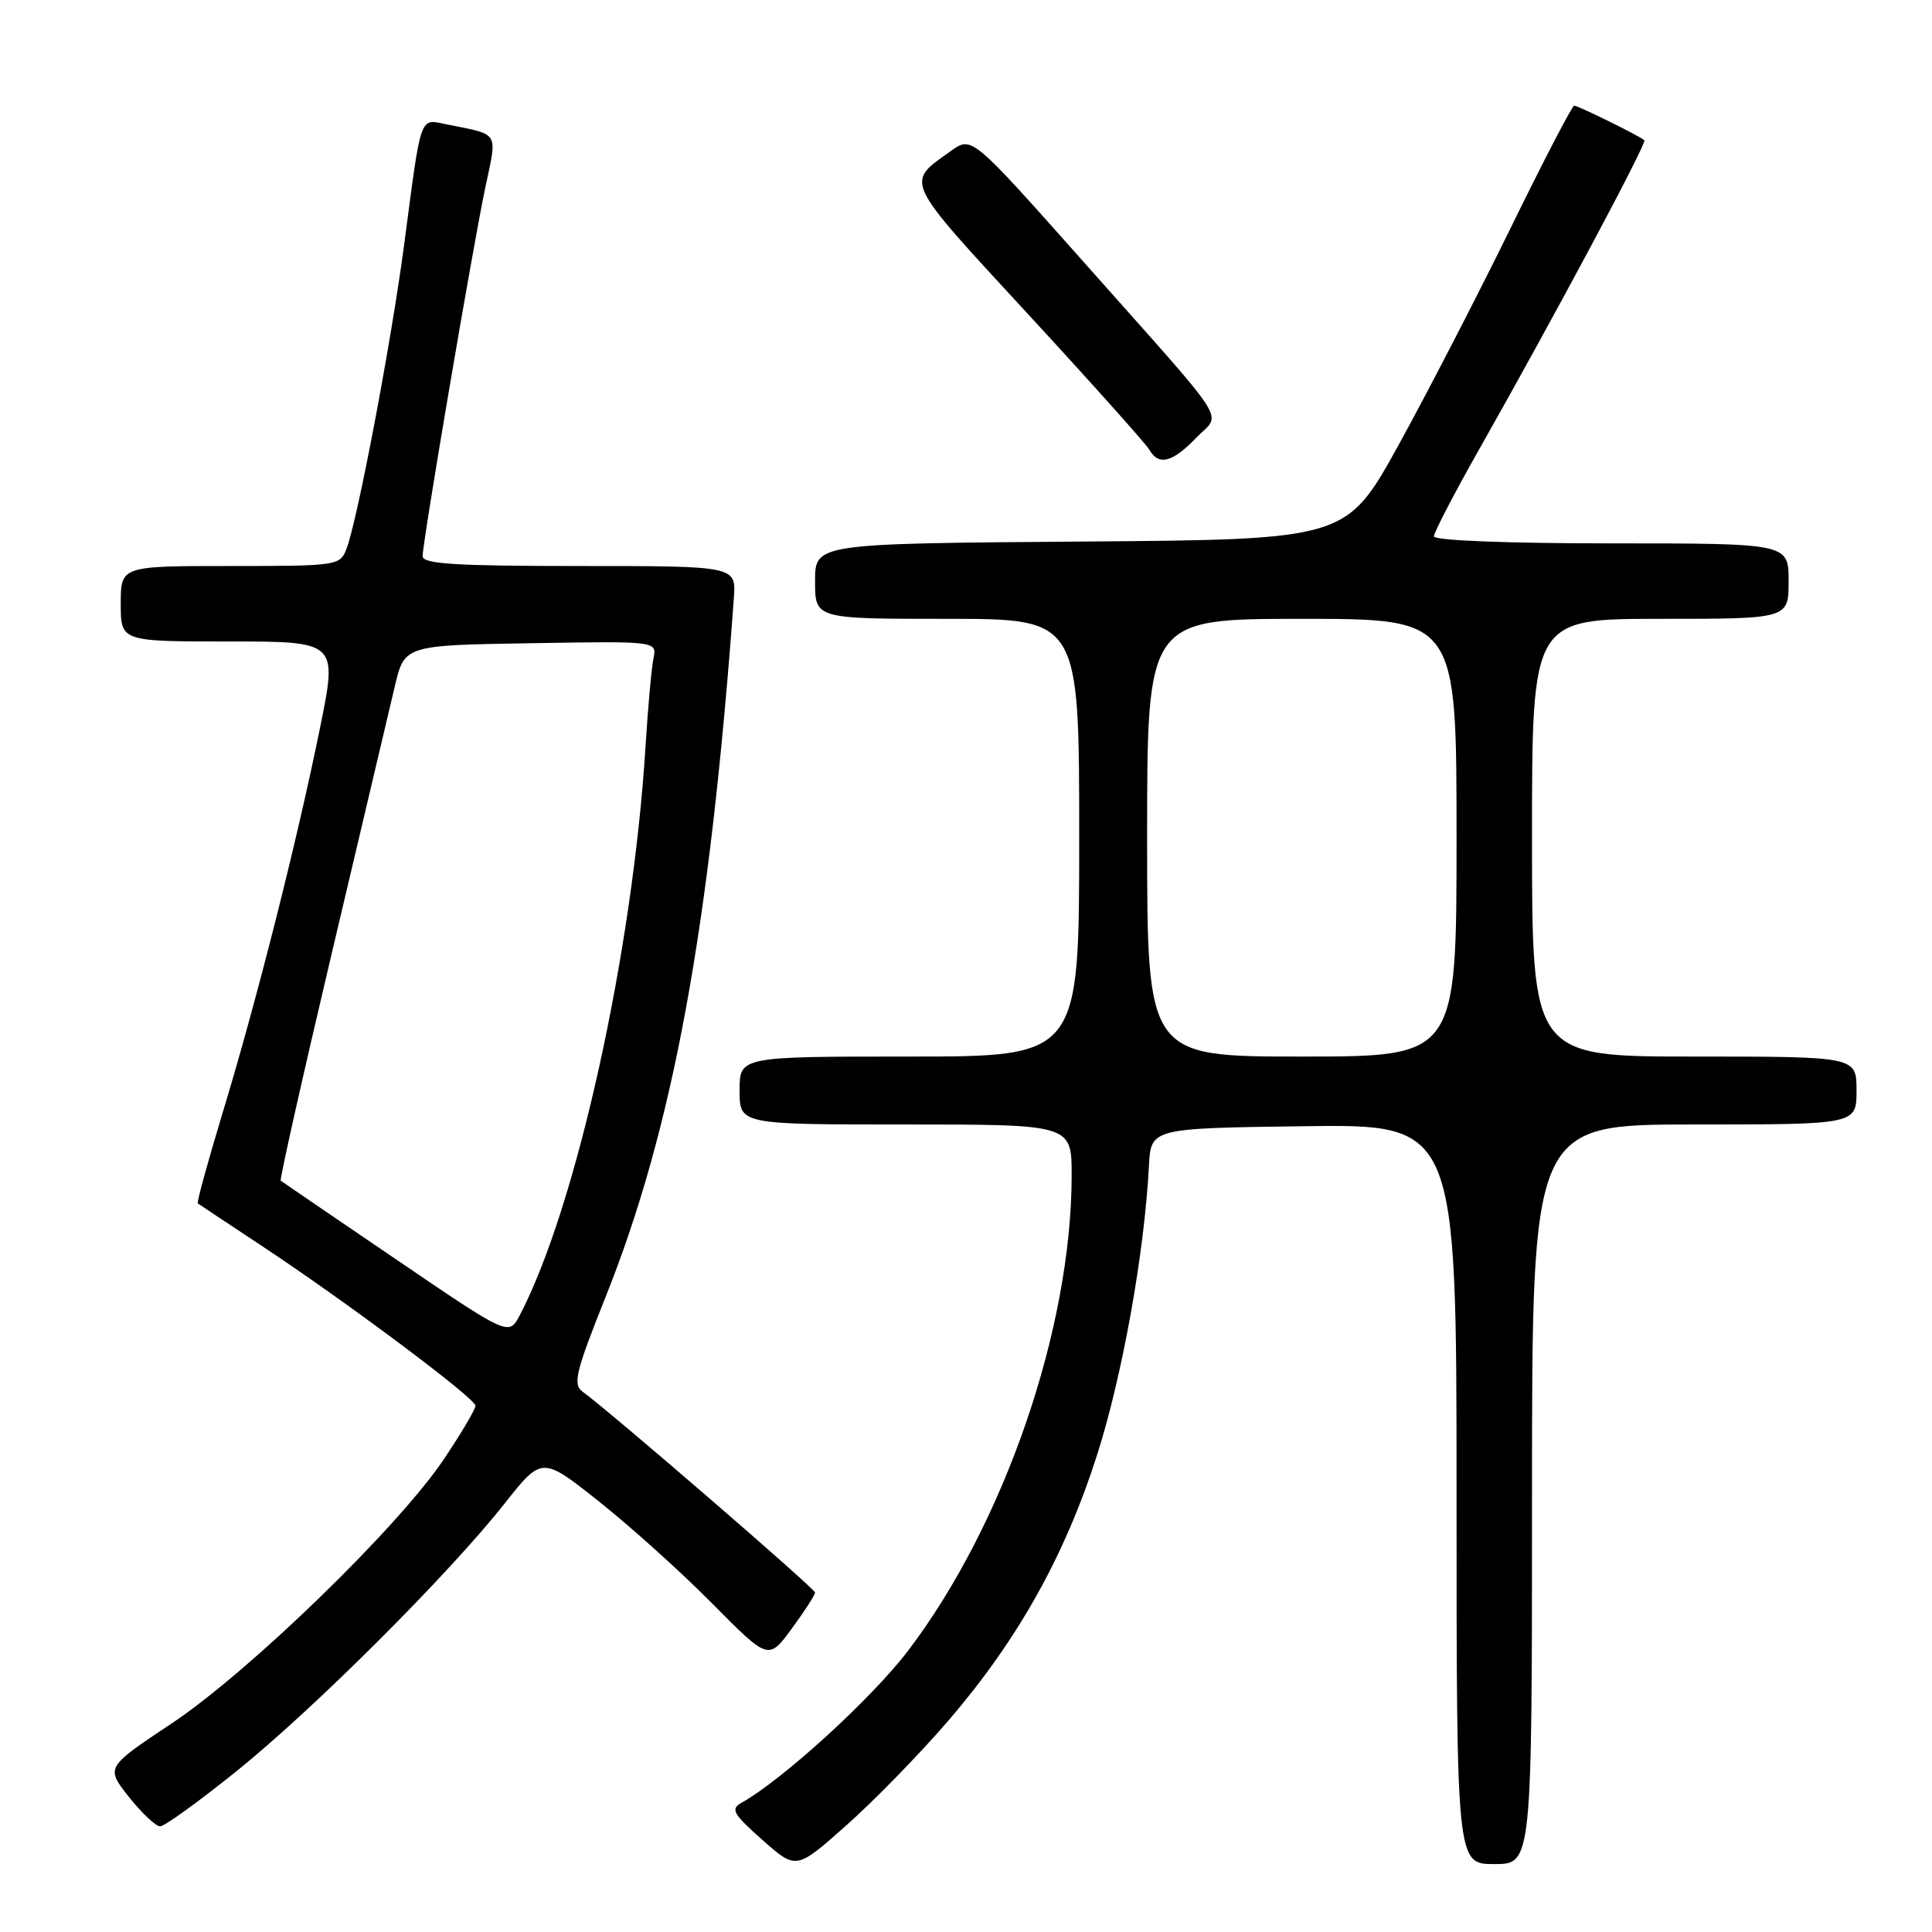 <?xml version="1.0" encoding="UTF-8" standalone="no"?>
<!DOCTYPE svg PUBLIC "-//W3C//DTD SVG 1.1//EN" "http://www.w3.org/Graphics/SVG/1.1/DTD/svg11.dtd" >
<svg xmlns="http://www.w3.org/2000/svg" xmlns:xlink="http://www.w3.org/1999/xlink" version="1.1" viewBox="0 0 256 256">
 <g >
 <path fill="currentColor"
d=" M 125.64 228.02 C 134.89 217.27 141.14 206.08 145.41 192.66 C 148.73 182.22 151.64 166.00 152.24 154.50 C 152.50 149.50 152.50 149.50 172.75 149.23 C 193.00 148.96 193.00 148.96 193.00 197.98 C 193.00 247.00 193.00 247.00 198.00 247.00 C 203.00 247.00 203.00 247.00 203.00 198.00 C 203.00 149.00 203.00 149.00 224.50 149.00 C 246.00 149.00 246.00 149.00 246.00 144.50 C 246.00 140.00 246.00 140.00 224.50 140.00 C 203.00 140.00 203.00 140.00 203.00 111.00 C 203.00 82.00 203.00 82.00 220.00 82.00 C 237.00 82.00 237.00 82.00 237.00 77.00 C 237.00 72.00 237.00 72.00 213.50 72.00 C 199.77 72.00 190.00 71.62 190.00 71.07 C 190.00 70.57 192.63 65.50 195.84 59.82 C 206.10 41.69 218.27 18.93 217.88 18.58 C 217.24 18.01 209.11 14.00 208.59 14.00 C 208.32 14.00 204.52 21.31 200.15 30.25 C 195.77 39.19 189.09 52.12 185.30 59.00 C 178.39 71.50 178.39 71.50 143.20 71.76 C 108.00 72.03 108.00 72.03 108.00 77.01 C 108.00 82.00 108.00 82.00 125.50 82.00 C 143.00 82.00 143.00 82.00 143.00 111.00 C 143.00 140.00 143.00 140.00 120.50 140.00 C 98.00 140.00 98.00 140.00 98.00 144.50 C 98.00 149.00 98.00 149.00 120.00 149.00 C 142.00 149.00 142.00 149.00 142.00 155.75 C 141.99 176.05 133.06 202.00 120.30 218.76 C 115.52 225.04 103.70 235.83 98.28 238.86 C 96.77 239.71 97.10 240.32 101.02 243.80 C 105.50 247.77 105.50 247.77 112.13 241.88 C 115.79 238.64 121.86 232.41 125.64 228.02 Z  M 31.39 234.65 C 41.67 226.36 59.42 208.64 66.86 199.23 C 71.82 192.96 71.82 192.96 79.41 198.99 C 83.59 202.31 90.34 208.39 94.41 212.51 C 101.83 220.00 101.83 220.00 104.91 215.80 C 106.61 213.49 108.00 211.34 108.00 211.02 C 108.00 210.51 81.10 187.26 77.18 184.39 C 75.88 183.44 76.28 181.77 80.23 171.89 C 89.18 149.52 94.05 123.03 97.24 79.25 C 97.55 75.00 97.55 75.00 76.78 75.00 C 60.38 75.00 56.00 74.73 56.00 73.70 C 56.00 71.79 62.66 32.62 64.32 24.78 C 65.90 17.33 66.25 17.90 59.29 16.50 C 55.52 15.75 55.89 14.74 53.54 32.50 C 51.85 45.28 47.38 68.88 45.92 72.70 C 45.07 74.95 44.76 75.00 30.52 75.00 C 16.00 75.00 16.00 75.00 16.00 80.00 C 16.00 85.00 16.00 85.00 30.37 85.00 C 44.73 85.00 44.73 85.00 42.40 96.47 C 39.35 111.49 34.02 132.57 29.52 147.38 C 27.54 153.91 26.05 159.35 26.21 159.46 C 26.37 159.58 30.10 162.05 34.50 164.96 C 45.91 172.50 63.00 185.28 63.00 186.27 C 63.00 186.73 61.13 189.90 58.85 193.30 C 52.85 202.28 33.04 221.51 22.74 228.37 C 13.99 234.19 13.99 234.19 17.08 238.10 C 18.78 240.24 20.64 242.00 21.22 242.00 C 21.80 242.00 26.37 238.69 31.39 234.65 Z  M 158.47 58.04 C 161.84 54.52 163.56 57.21 143.64 34.77 C 128.77 18.03 128.77 18.03 126.05 19.97 C 119.93 24.32 119.57 23.56 136.16 41.56 C 144.60 50.71 151.86 58.83 152.30 59.60 C 153.53 61.75 155.35 61.28 158.47 58.04 Z  M 152.00 111.00 C 152.00 82.00 152.00 82.00 172.50 82.00 C 193.00 82.00 193.00 82.00 193.00 111.00 C 193.00 140.00 193.00 140.00 172.50 140.00 C 152.00 140.00 152.00 140.00 152.00 111.00 Z  M 52.46 166.86 C 44.23 161.26 37.36 156.58 37.20 156.45 C 37.03 156.33 40.07 142.79 43.95 126.36 C 47.83 109.94 51.59 94.03 52.30 91.00 C 53.59 85.50 53.59 85.50 70.32 85.23 C 87.05 84.95 87.05 84.95 86.59 87.23 C 86.33 88.48 85.85 93.78 85.53 99.00 C 83.82 126.27 76.35 159.99 68.87 174.28 C 67.42 177.04 67.42 177.04 52.46 166.86 Z "/>
</g>
</svg>
